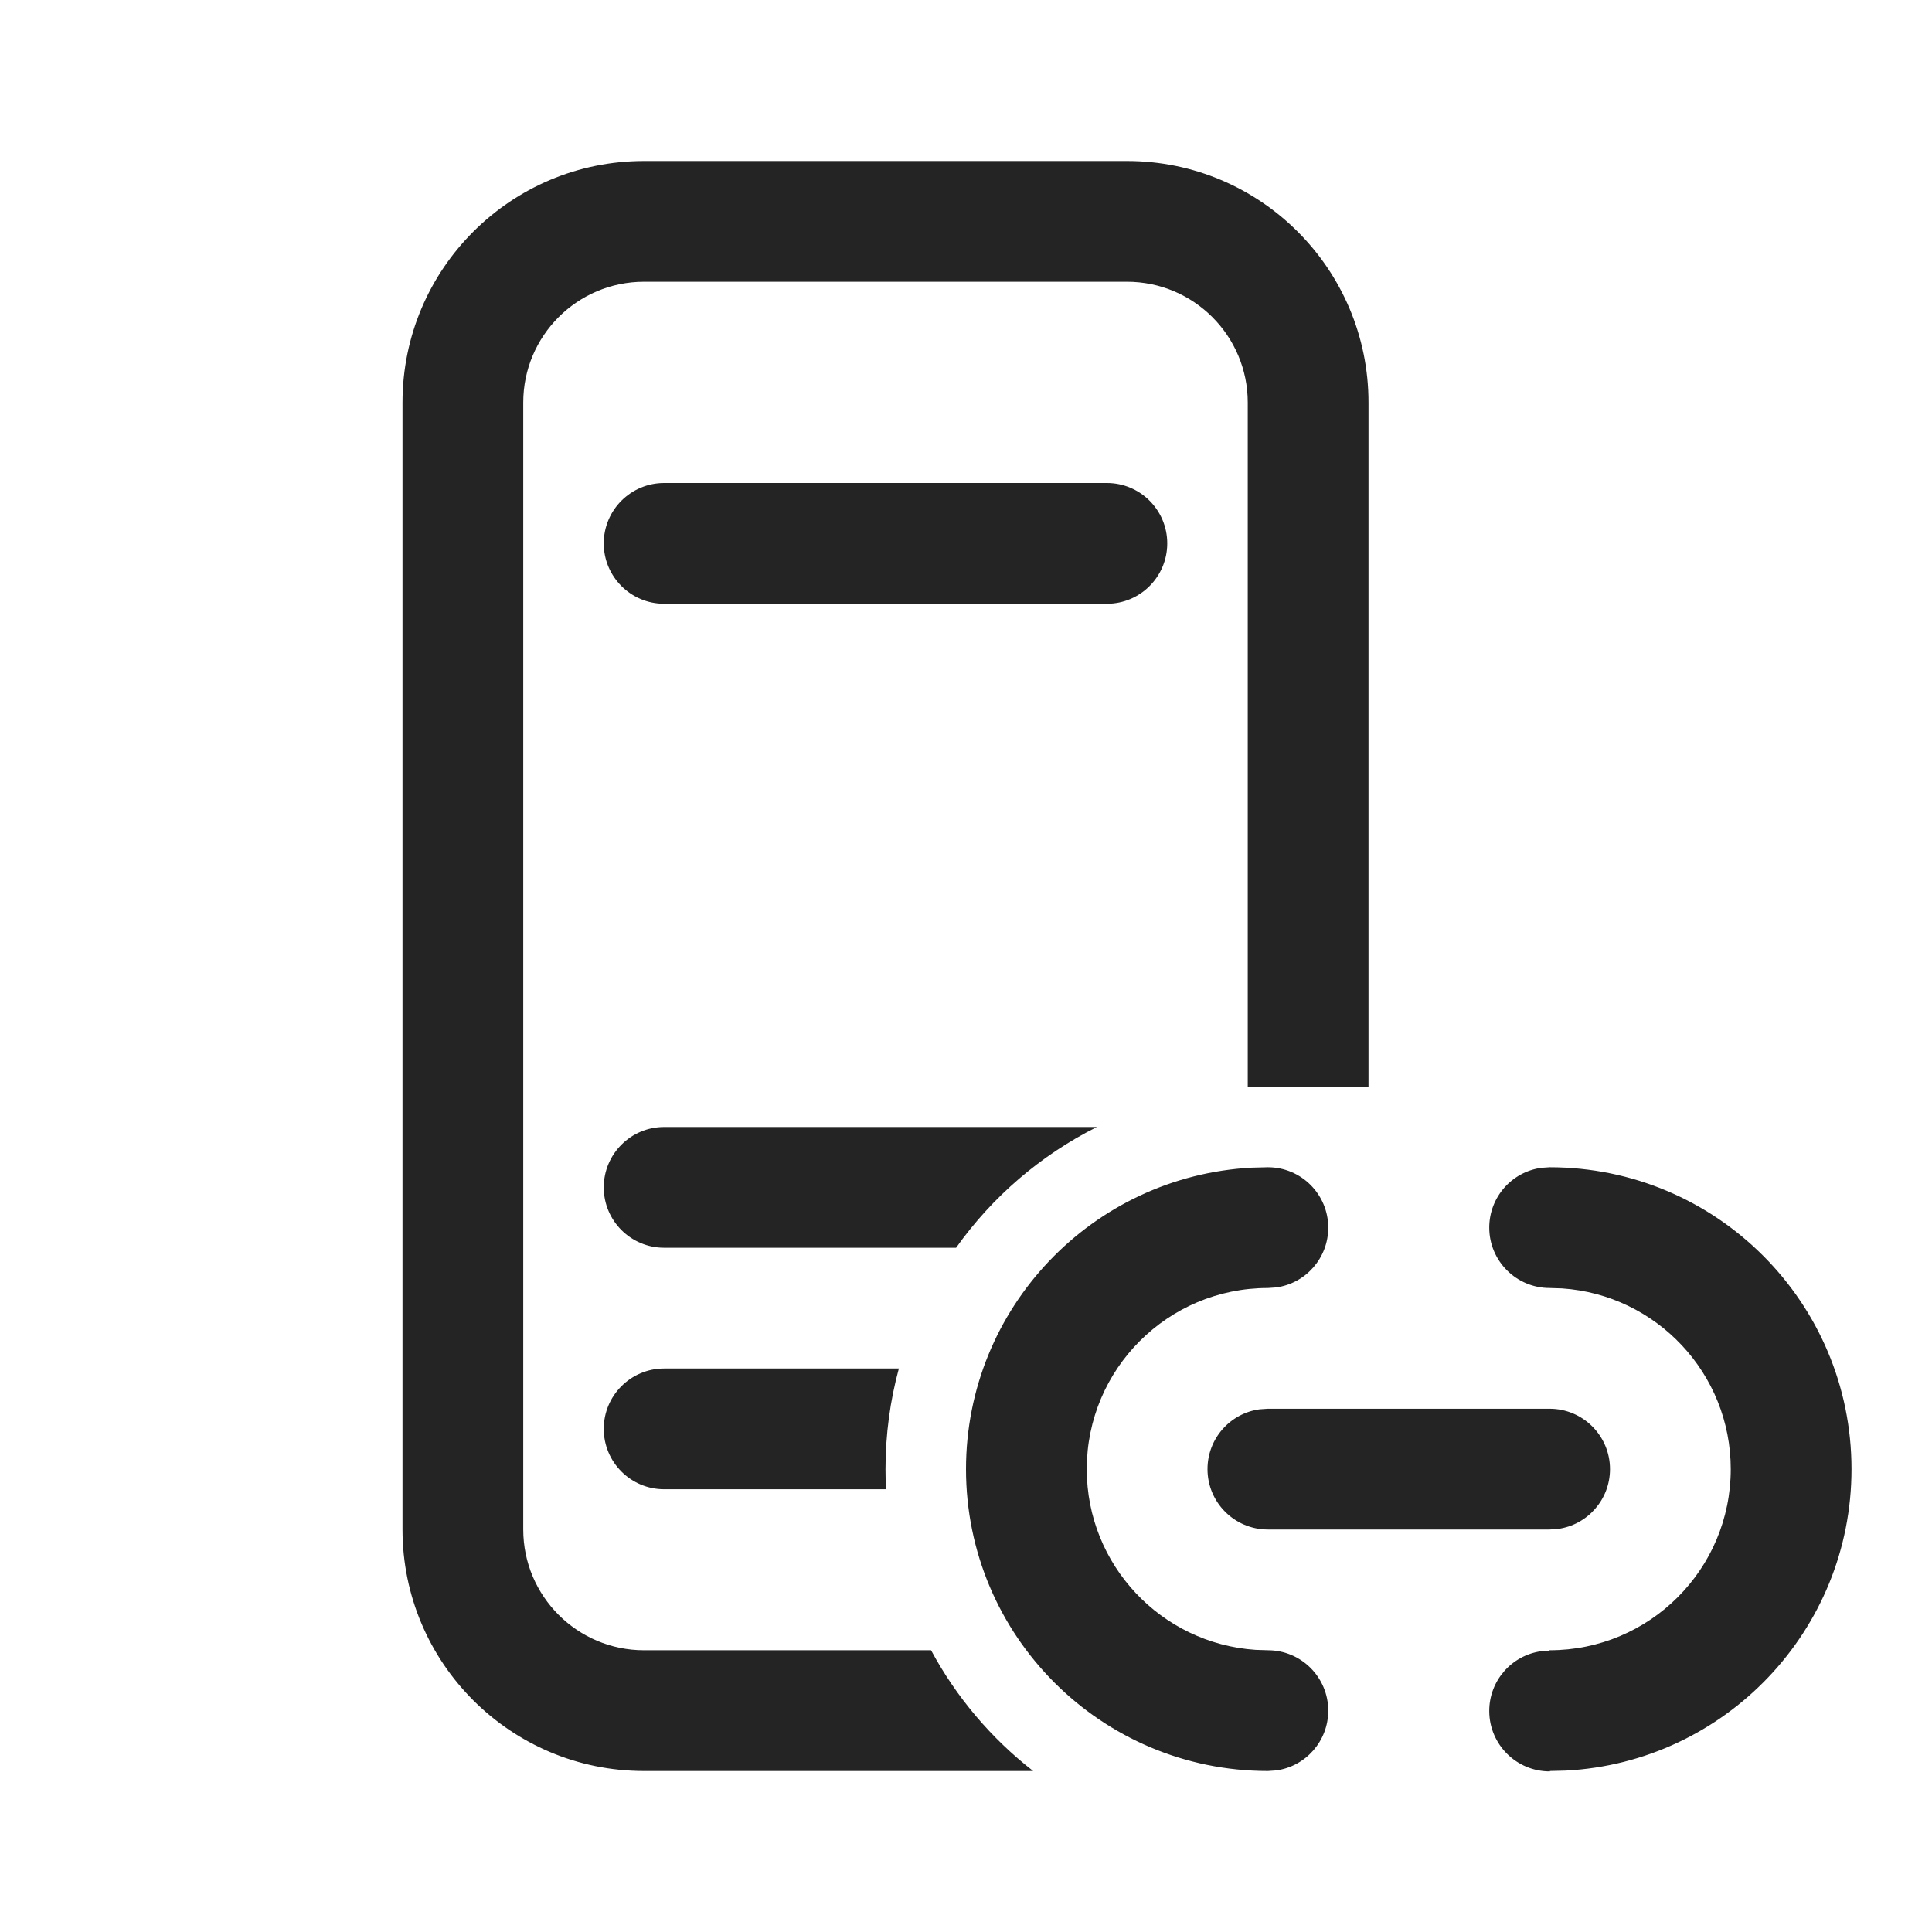 <svg width="24" height="24" viewBox="0 0 24 24" fill="none" xmlns="http://www.w3.org/2000/svg">
<path d="M8.25 6C7.836 6 7.5 6.336 7.5 6.75C7.5 7.164 7.836 7.5 8.25 7.5H13.75C14.164 7.5 14.5 7.164 14.5 6.75C14.5 6.336 14.164 6 13.75 6H8.25ZM7.5 17.75C7.5 17.336 7.836 17 8.25 17H11.166C11.058 17.398 11 17.817 11 18.25C11 18.334 11.002 18.417 11.007 18.5H8.25C7.836 18.5 7.5 18.164 7.5 17.75ZM11.877 15.5C12.326 14.868 12.927 14.35 13.626 14H8.25C7.836 14 7.5 14.336 7.5 14.75C7.5 15.164 7.836 15.5 8.25 15.5H11.877ZM15.5 5V13.507C15.583 13.502 15.666 13.5 15.75 13.5H17V5C17 3.343 15.657 2 14 2H8C6.343 2 5 3.343 5 5V19C5 20.657 6.343 22 8 22H12.834C12.314 21.595 11.88 21.084 11.566 20.5H8C7.172 20.5 6.5 19.828 6.5 19V5C6.5 4.172 7.172 3.5 8 3.5H14C14.828 3.5 15.5 4.172 15.5 5ZM23 18.25C23 16.179 21.321 14.5 19.25 14.5L19.148 14.507C18.782 14.556 18.5 14.87 18.5 15.25C18.5 15.664 18.836 16 19.25 16L19.404 16.005C20.575 16.084 21.5 17.059 21.5 18.25C21.5 19.493 20.493 20.5 19.25 20.5L19.247 20.505L19.145 20.512C18.779 20.563 18.498 20.878 18.5 21.258C18.502 21.672 18.839 22.006 19.253 22.005V22L19.452 21.995C21.428 21.891 23 20.254 23 18.25ZM16.5 15.25C16.5 14.836 16.164 14.5 15.75 14.5L15.551 14.505C13.572 14.609 12 16.246 12 18.25C12 20.321 13.679 22 15.75 22L15.852 21.993C16.218 21.944 16.5 21.63 16.5 21.25C16.5 20.836 16.164 20.5 15.75 20.5L15.596 20.495C14.425 20.416 13.5 19.441 13.5 18.25C13.5 17.007 14.507 16 15.75 16L15.852 15.993C16.218 15.944 16.5 15.63 16.5 15.25ZM20 18.25C20 17.836 19.664 17.5 19.25 17.5H15.75L15.648 17.507C15.282 17.556 15 17.87 15 18.25C15 18.664 15.336 19 15.75 19H19.25L19.352 18.993C19.718 18.944 20 18.63 20 18.25Z" fill="#242424"/>
</svg>
